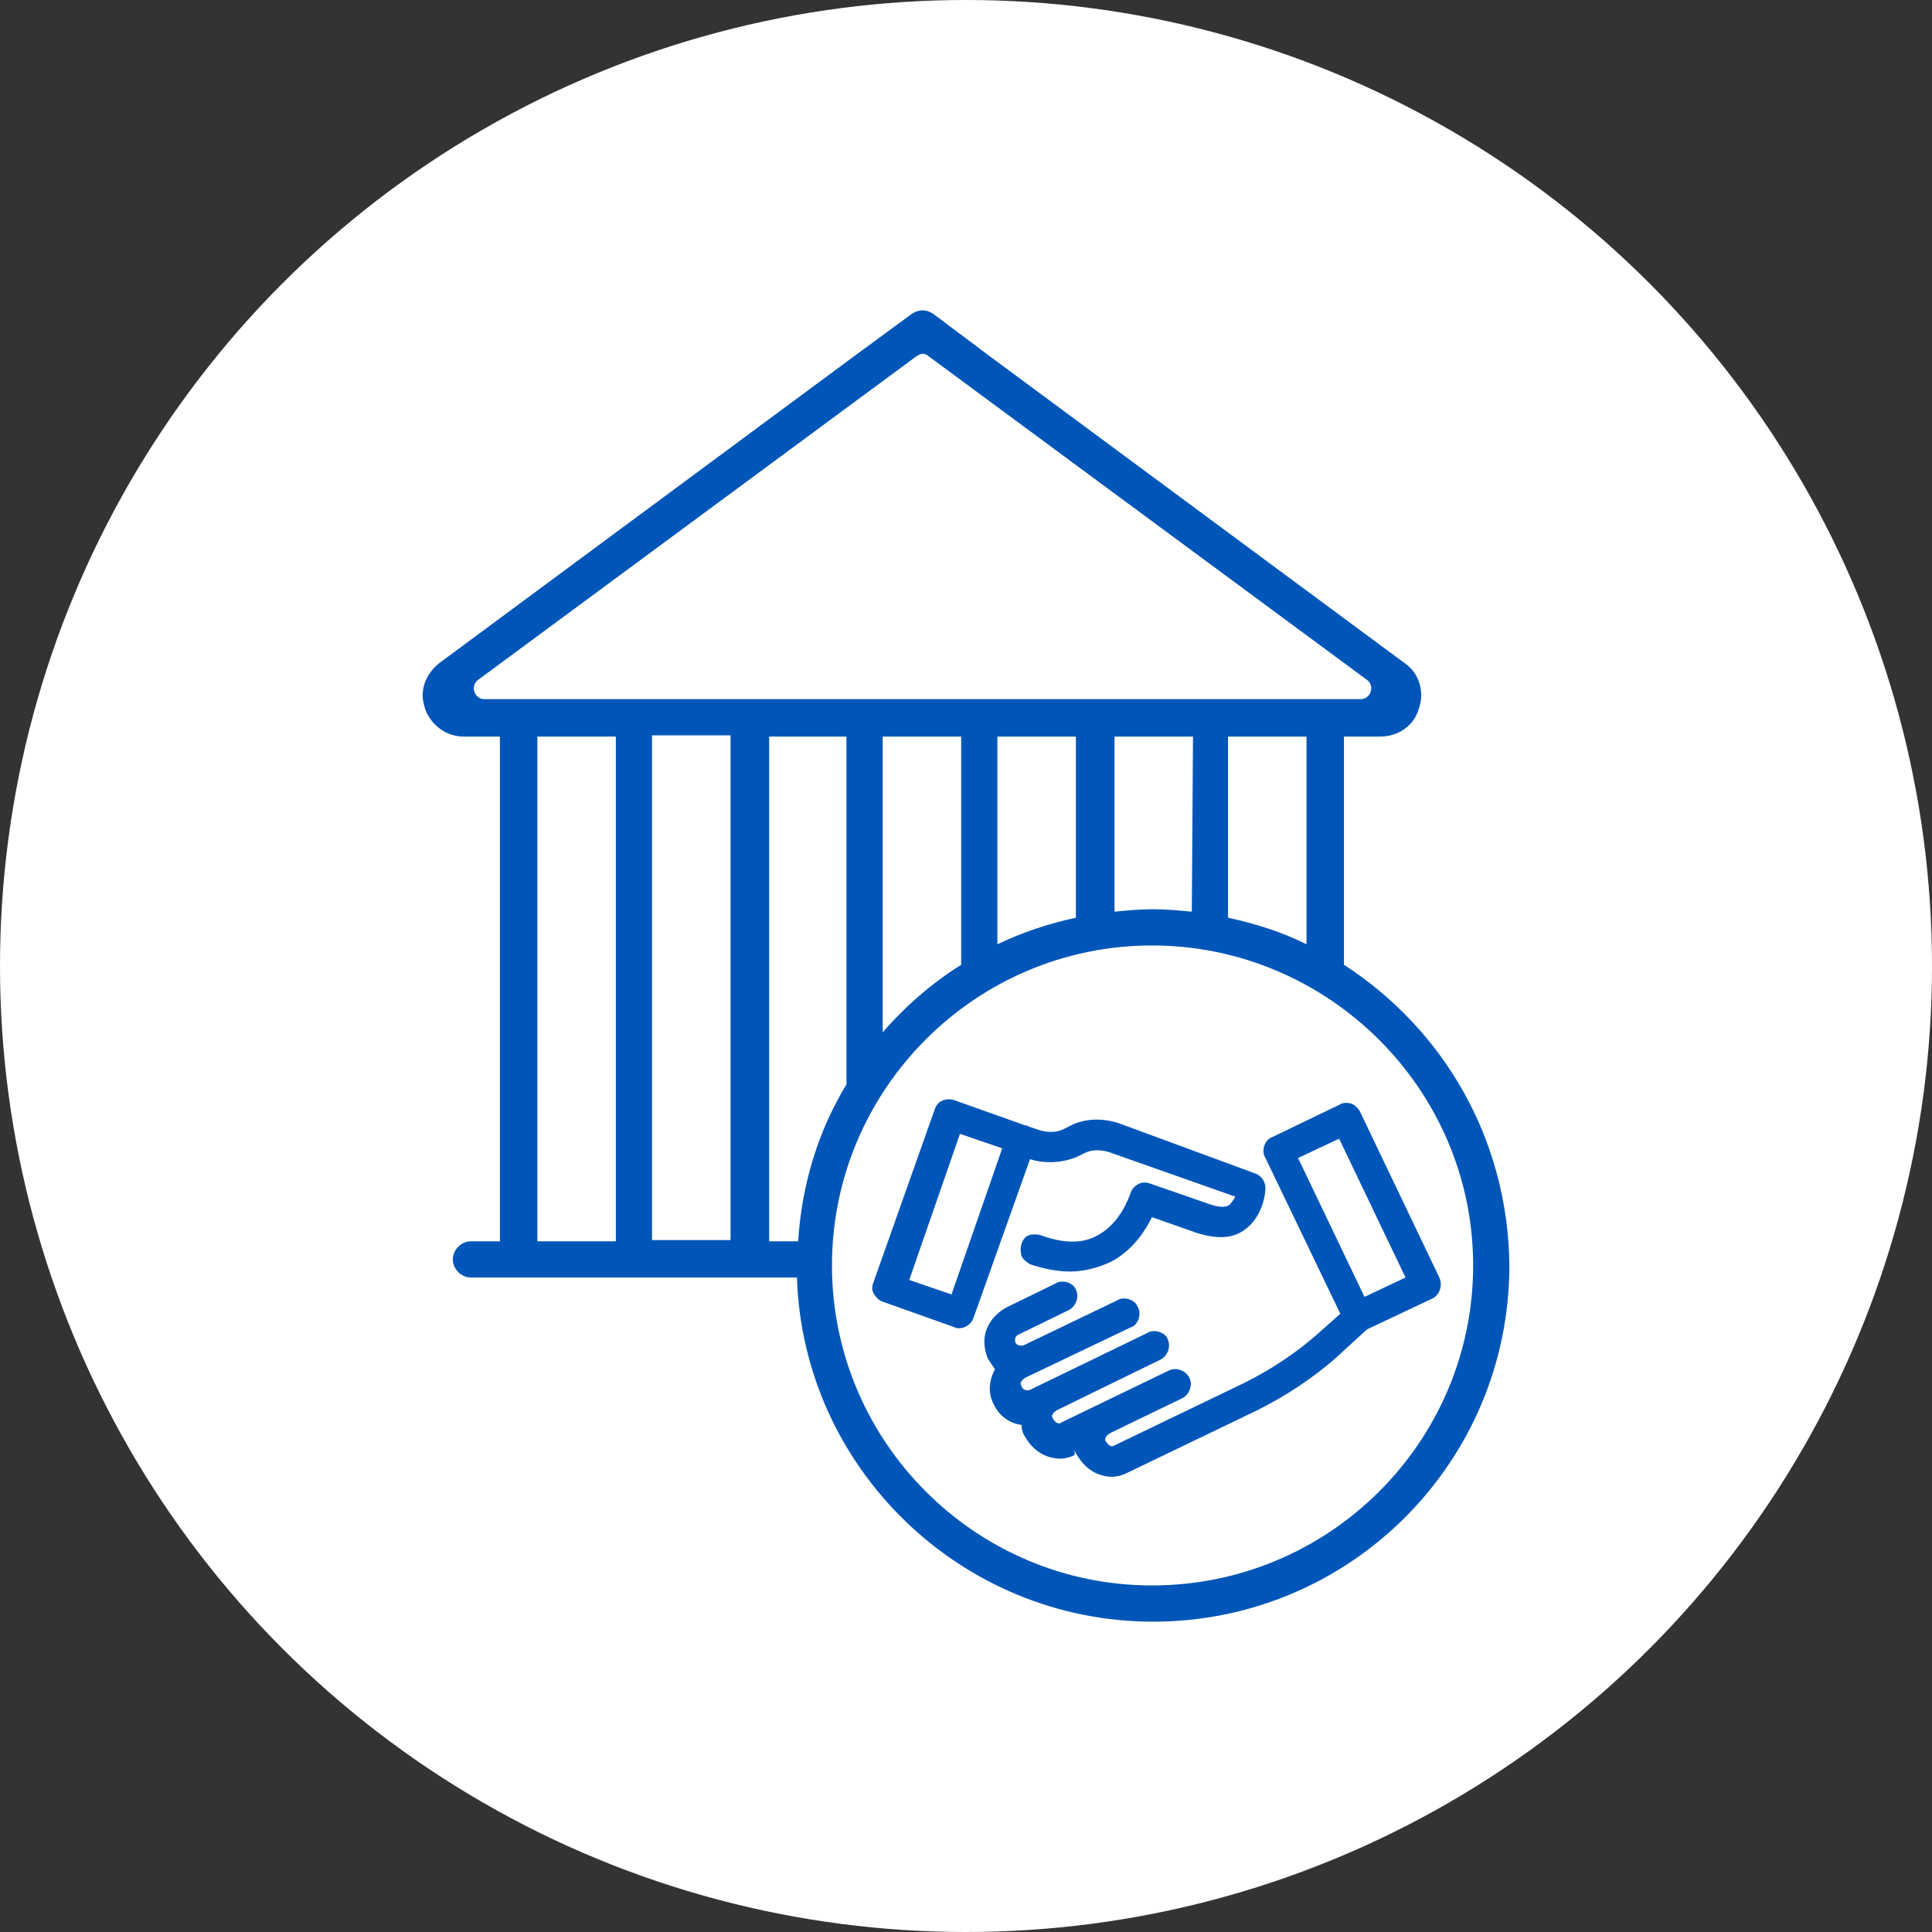 <?xml version="1.0" encoding="utf-8"?>
<!-- Generator: Adobe Illustrator 19.2.1, SVG Export Plug-In . SVG Version: 6.00 Build 0)  -->
<svg version="1.0" id="Capa_1" xmlns="http://www.w3.org/2000/svg" xmlns:xlink="http://www.w3.org/1999/xlink" x="0px" y="0px"
	 width="160px" height="160px" viewBox="0 0 160 160" style="enable-background:new 0 0 160 160;" xml:space="preserve">
<rect x="0" y="0" width="160" height="160" fill="#333333" stroke="none"/>
<style type="text/css">
	.st0{fill:#FFFFFF;}
	.st1{fill:#0056B8;}
</style>
<g>
	<circle class="st0" cx="80" cy="80" r="80"/>
	<g>
		<g>
			<path class="st1" d="M89.2,95.8l0.6-0.3c0.6-0.3,1.3-0.3,2-0.1l10.5,3.7c-0.1,0.2-0.3,0.5-0.5,0.7c-0.3,0.2-0.9,0.2-1.7-0.1
				L95.2,98c-0.3-0.1-0.7-0.1-1,0.1c-0.3,0.2-0.5,0.4-0.6,0.8c-0.1,0.2-0.8,2.4-2.7,3.4c-1.2,0.7-2.8,0.7-4.7,0
				c-0.3-0.1-0.7-0.1-1,0c-0.3,0.1-0.5,0.4-0.6,0.7c-0.1,0.3-0.1,0.7,0,1c0.1,0.3,0.4,0.5,0.7,0.7c1.2,0.4,2.3,0.6,3.3,0.6
				c1.2,0,2.3-0.3,3.4-0.8c1.9-1,2.9-2.7,3.4-3.7l3.7,1.3c1.6,0.5,2.9,0.5,3.9-0.2c1.6-1.1,1.8-3.1,1.8-3.5c0-0.5-0.3-1-0.8-1.2
				L92.6,93c-1.3-0.4-2.7-0.4-3.9,0.2l-0.6,0.3c-0.6,0.3-1.3,0.3-2,0.1l-0.9-0.3c-0.1-0.1-0.2-0.1-0.3-0.1l-5.9-2.1
				c-0.7-0.2-1.4,0.1-1.6,0.8l-5.1,14.4c-0.1,0.3-0.1,0.6,0.1,0.9l0,0c0.2,0.3,0.4,0.5,0.7,0.6l5.9,2.1c0.2,0.1,0.3,0.1,0.4,0.1
				c0.5,0,1-0.3,1.2-0.8L85.3,96C86.6,96.4,88,96.3,89.2,95.8z M83,95.1l-4.2,12.1l-3.5-1.2l4.2-12.1L83,95.1z"/>
			<path class="st1" d="M119.2,105.8L112.6,92c-0.2-0.3-0.4-0.5-0.7-0.6c-0.3-0.1-0.7-0.1-1,0.1l-5.6,2.7c-0.3,0.1-0.5,0.4-0.6,0.7
				c-0.1,0.3-0.1,0.7,0.1,1l6.2,12.9l-1.8,1.6c-1.8,1.6-3.9,3-6.1,4.1l-10.8,5.2c-0.2,0.1-0.3,0.1-0.4,0c-0.1,0-0.2-0.2-0.3-0.3
				c-0.1-0.1-0.1-0.3,0-0.4c0-0.1,0.2-0.2,0.3-0.3l6-2.9c0.6-0.3,0.9-1.1,0.6-1.7c-0.3-0.6-1.1-0.9-1.7-0.6l-8.9,4.3
				c-0.1,0.1-0.3,0.1-0.4,0c-0.1,0-0.2-0.2-0.3-0.3c-0.1-0.2-0.1-0.3,0-0.4c0-0.1,0.2-0.2,0.3-0.3l8.6-4.2c0.6-0.3,0.9-1.1,0.6-1.7
				c-0.1-0.3-0.4-0.5-0.7-0.6c-0.3-0.1-0.7-0.1-1,0.1l-9.7,4.7c-0.3,0.1-0.6,0-0.7-0.3c-0.1-0.2-0.1-0.3,0-0.4
				c0-0.1,0.2-0.2,0.3-0.3l8.8-4.2c0.3-0.1,0.5-0.4,0.6-0.7c0.1-0.3,0.1-0.7-0.1-1c-0.1-0.3-0.4-0.5-0.7-0.6c-0.3-0.1-0.7-0.1-1,0.1
				l-7.7,3.7c-0.3,0.1-0.6,0-0.7-0.2c-0.1-0.3,0-0.6,0.3-0.7l4.1-2c0.6-0.3,0.9-1.1,0.6-1.7c-0.1-0.3-0.4-0.5-0.7-0.6
				c-0.3-0.1-0.7-0.1-1,0.1l-4.1,2c-0.7,0.4-1.3,1-1.6,1.8c-0.3,0.8-0.2,1.6,0.1,2.4c0.2,0.3,0.4,0.6,0.6,0.9
				c-0.5,0.9-0.6,2-0.1,2.9c0.4,0.9,1.3,1.6,2.3,1.7c0,0.4,0.1,0.7,0.3,1c0.4,0.7,1,1.3,1.8,1.6c0.3,0.1,0.7,0.2,1,0.2
				c0.5,0,0.9-0.1,1.3-0.3L89,120c0,0.2,0.1,0.4,0.2,0.5c0.4,0.7,1,1.3,1.8,1.6c0.3,0.1,0.7,0.2,1,0.2c0,0,0,0,0,0
				c0.5,0,0.9-0.1,1.3-0.3l10.8-5.2c2.4-1.2,4.7-2.7,6.7-4.5l2.4-2.2l5.5-2.6C119.2,107.2,119.5,106.5,119.2,105.8z M116.4,105.8
				l-3.4,1.6l-5.5-11.5l3.4-1.6L116.4,105.8z"/>
		</g>
		<path class="st1" d="M111.3,79.9V61h3h0c1.5,0,2.8-0.9,3.2-2.3c0.1-0.3,0.2-0.7,0.2-1.1c0-1.1-0.5-2.1-1.4-2.7L82.1,29.6L77.3,26
			c-0.3-0.2-0.6-0.3-0.9-0.3c-0.3,0-0.6,0.1-0.9,0.3l-4.9,3.6L36.4,54.9c-0.9,0.7-1.4,1.7-1.4,2.7c0,0.4,0.1,0.7,0.2,1.1
			c0.5,1.4,1.8,2.3,3.2,2.3h0h3v32.2h0v9.6h-2.4c-0.8,0-1.5,0.7-1.5,1.5s0.7,1.5,1.5,1.5h24.1H66c0.5,15.8,13.6,28.5,29.5,28.5
			c16.3,0,29.5-13.2,29.5-29.5C124.9,94.3,119.5,85.2,111.3,79.9z M101.7,76V61h6.5v17.2C106.2,77.2,104,76.5,101.7,76z M79.6,79.9
			c-2.4,1.5-4.6,3.4-6.5,5.6V61h6.5V79.9z M89.1,76c-2.3,0.5-4.4,1.2-6.5,2.2V61h6.5V76z M51,102.8h-6.5V61H51v33.7l0,0V102.8z
			 M60.5,89.7l0,11.9c0,0,0,0,0,0v1.1h-6.5v-17l0-24.8h6.5V89.7z M40.1,57.9c-0.8,0-1.2-1.1-0.5-1.6l36.3-26.8
			c0.2-0.1,0.3-0.2,0.5-0.2c0.2,0,0.4,0.1,0.5,0.2l36.3,26.8c0.7,0.5,0.3,1.6-0.5,1.6H40.1z M98.7,75.5c-1.1-0.1-2.1-0.2-3.2-0.2
			c-1.1,0-2.2,0.1-3.2,0.2V61h6.5L98.7,75.5z M63.6,61h6.5v28.8c-2.3,3.8-3.7,8.2-4,13h-2.4V61z M95.4,131.3
			c-14.6,0-26.5-11.9-26.5-26.5s11.9-26.5,26.5-26.5S122,90.2,122,104.8S110.1,131.3,95.4,131.3z"/>
	</g>
</g>
</svg>
